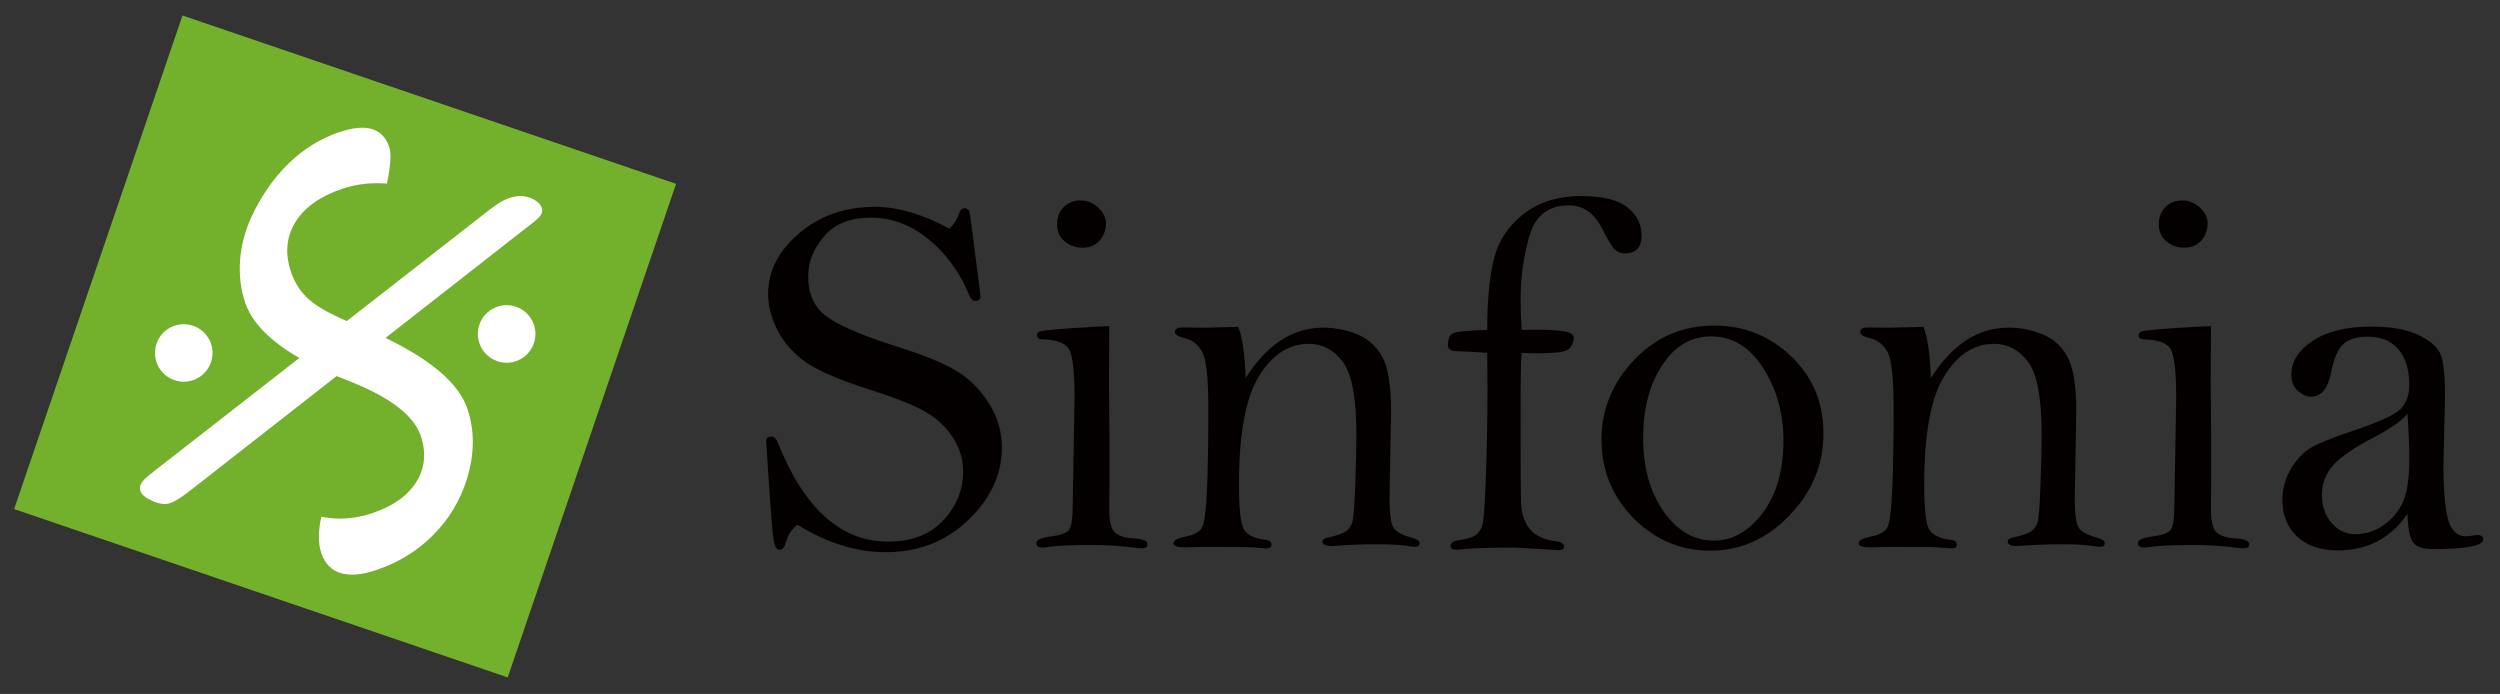 <?xml version="1.0" encoding="utf-8"?>
<!-- Generator: Adobe Illustrator 24.3.0, SVG Export Plug-In . SVG Version: 6.00 Build 0)  -->
<svg version="1.1" id="レイヤー_1" xmlns="http://www.w3.org/2000/svg" xmlns:xlink="http://www.w3.org/1999/xlink" x="0px"
	 y="0px" viewBox="0 0 663.89 184.28" style="enable-background:new 0 0 663.89 184.28;" xml:space="preserve">
<rect x="0" y="0" width="663.89" height="184.28" fill="#333333" stroke="none"/>
<style type="text/css">
	.st0{fill:#73B02C;}
	.st1{fill:#FFFFFF;}
	.st2{fill:#040000;}
</style>
<g>
	
		<rect x="22.43" y="22.72" transform="matrix(0.947 0.323 -0.323 0.947 34.556 -24.648)" class="st0" width="138.41" height="138.41"/>
	<g>
		<path class="st1" d="M56.03,96.19c1.36-4-0.77-8.33-4.77-9.69c-3.97-1.35-8.32,0.73-9.69,4.77c-1.36,4,0.77,8.33,4.77,9.69
			C50.34,102.32,54.67,100.2,56.03,96.19z"/>
		
			<ellipse transform="matrix(0.34 -0.941 0.941 0.34 5.306 185.053)" class="st1" cx="134.48" cy="88.75" rx="7.64" ry="7.64"/>
		<path class="st1" d="M125.55,117.57c0.03-3.15-0.46-6.19-1.46-9.11c-2.24-6.56-9.48-12.8-21.71-18.73l37.06-28.98
			c1.37-1.02,2.37-1.81,3.01-2.38c0.63-0.56,1.05-1.04,1.26-1.42c0.39-0.72,0.38-1.44-0.01-2.18c-0.39-0.74-1.1-1.37-2.13-1.89
			c-3.12-1.6-6.67-0.88-10.65,2.14l-0.4,0.28L92.1,85.25c-4.6-1.96-7.96-3.86-10.05-5.72c-2.17-1.92-3.75-4.33-4.75-7.25
			c-1.66-4.86-1.3-9.25,1.08-13.19c2.38-3.93,6.51-6.91,12.39-8.92c1.93-0.66,3.9-1.1,5.9-1.33c2-0.22,4.03-0.25,6.09-0.09
			c0.48-2.34,0.78-4.32,0.89-5.96c0.11-1.64,0.01-2.89-0.29-3.77c-0.86-2.53-2.41-4.11-4.63-4.76c-2.22-0.65-5.13-0.36-8.72,0.86
			c-4.97,1.7-9.41,4.45-13.35,8.27c-3.93,3.81-7.22,8.53-9.87,14.16c-1.73,3.79-2.75,7.67-3.04,11.62
			c-0.29,3.95,0.17,7.7,1.38,11.25c1.81,5.29,6.6,10.17,14.36,14.64l-38.02,29.64c-1.39,1.06-2.35,1.84-2.86,2.33
			c-0.51,0.49-0.89,0.97-1.14,1.43c-0.41,0.76-0.43,1.5-0.06,2.23c0.37,0.73,1.13,1.39,2.29,1.98c1.8,0.92,3.35,1.3,4.67,1.13
			c1.32-0.16,3.4-1.37,6.26-3.62l38.76-30.31c0.89,0.37,1.8,0.74,2.73,1.1c0.36,0.15,0.62,0.25,0.8,0.3l0.09,0.05
			c10.64,4.23,16.87,9.02,18.7,14.36c1.53,4.47,1.16,8.54-1.1,12.22c-2.26,3.68-6.13,6.45-11.6,8.32c-2.3,0.79-4.56,1.26-6.79,1.43
			c-2.23,0.17-4.52,0.03-6.88-0.41c-0.45,2-0.67,3.8-0.66,5.39c0.01,1.6,0.23,3.03,0.66,4.29c0.95,2.77,2.67,4.53,5.16,5.28
			c2.49,0.75,5.69,0.46,9.6-0.88c5.79-1.98,10.76-5.05,14.91-9.21c4.15-4.16,7.13-9.07,8.94-14.74
			C124.99,124,125.53,120.72,125.55,117.57z"/>
	</g>
</g>
<g>
	<path class="st2" d="M252.13,60.74c1.23-1.23,2.05-2.5,2.46-3.82c0.36-1.09,0.89-1.64,1.57-1.64c0.36,0,0.77,0.23,1.23,0.68
		c0.32,1.64,0.77,4.94,1.36,9.89l1.64,12.83c0,0.82-0.5,1.23-1.5,1.23c-0.55,0-1.02-0.45-1.43-1.37
		c-2.41-5.96-5.98-10.92-10.71-14.87c-4.73-3.91-9.89-5.87-15.49-5.87c-5.5,0-9.65,1.66-12.45,4.98c-2.8,3.32-4.2,6.85-4.2,10.58
		c0,4.55,1.52,8.03,4.57,10.44c3.05,2.41,9.32,5.14,18.83,8.19c7,2.18,12.25,4.3,15.73,6.34c3.48,2.05,6.4,4.91,8.77,8.6
		c2.36,3.68,3.55,7.64,3.55,11.87c0,7.19-2.98,13.62-8.94,19.31c-5.96,5.69-13.26,8.53-21.9,8.53c-7.78,0-15.6-2.43-23.47-7.3
		c-1.55,1.27-2.55,2.78-3,4.5c-0.36,1.45-0.96,2.18-1.77,2.18c-0.73,0-1.25-0.93-1.57-2.8c-0.32-1.87-0.98-10.69-1.98-26.47
		c0.18-0.55,0.66-0.82,1.43-0.82c0.68,0,1.23,0.5,1.64,1.5c7,17.6,16.78,26.4,29.34,26.4c6.23,0,11.11-1.88,14.63-5.63
		c3.52-3.75,5.29-8.06,5.29-12.93c0-3.37-0.94-6.46-2.83-9.28c-1.89-2.82-4.39-5.09-7.5-6.82c-3.12-1.73-8.04-3.66-14.77-5.8
		c-8.64-2.77-14.52-5.4-17.64-7.88c-3.12-2.48-5.4-5.28-6.86-8.39c-1.46-3.11-2.18-6.13-2.18-9.04c0-6.05,2.74-11.42,8.22-16.1
		c5.48-4.68,12.2-7.03,20.16-7.03c3,0,6.15,0.48,9.45,1.43C245.09,57.32,248.54,58.78,252.13,60.74z"/>
	<path class="st2" d="M294.57,86.59l-0.07,15.35l0.14,14.33v10.78l-0.07,8.19c0,3.27,0.53,5.36,1.6,6.24
		c1.07,0.89,2.67,1.38,4.81,1.47c2.5,0.14,3.75,0.66,3.75,1.57c0,0.73-0.48,1.09-1.43,1.09c-0.36,0-0.77-0.02-1.23-0.07
		c-4.23-0.55-8.16-0.82-11.8-0.82c-5.82,0-9.85,0.18-12.08,0.55c-0.45,0.09-0.91,0.14-1.36,0.14c-1.09,0-1.64-0.41-1.64-1.23
		c0-0.82,1.26-1.39,3.79-1.71c2.53-0.32,4.14-0.88,4.84-1.67c0.7-0.8,1.05-3.06,1.05-6.79l0.48-28.25c0-7.55-0.57-12.02-1.71-13.41
		c-1.14-1.39-3.34-2.13-6.62-2.22c-1.09,0-1.64-0.36-1.64-1.09c0-0.41,0.18-0.73,0.55-0.96c0.36-0.23,3.07-0.52,8.12-0.89
		C289.11,86.84,292.61,86.64,294.57,86.59z M287,53.23c1.73,0,3.27,0.64,4.64,1.91c1.36,1.27,2.05,2.66,2.05,4.16
		c0,1.77-0.56,3.3-1.67,4.57c-1.11,1.27-2.65,1.91-4.61,1.91c-1.73,0-3.27-0.56-4.64-1.67c-1.37-1.11-2.05-2.63-2.05-4.54
		c0-1.86,0.58-3.39,1.74-4.57C283.62,53.82,285.13,53.23,287,53.23z"/>
	<path class="st2" d="M328.82,86.8c1.09,2.68,1.75,7.21,1.98,13.58c2.82-4.46,5.95-7.8,9.38-10.03c3.43-2.23,7.17-3.34,11.22-3.34
		c3.09,0,6.08,0.58,8.97,1.74c2.89,1.16,5.12,3.16,6.69,6c1.57,2.84,2.35,7.67,2.35,14.48l-0.41,22.97c0,4.23,0.35,6.87,1.06,7.94
		c0.71,1.07,2.22,1.92,4.54,2.55c1.59,0.46,2.39,0.96,2.39,1.5c0,0.68-0.39,1.02-1.16,1.02c-0.32,0-0.64-0.02-0.96-0.06
		c-2.09-0.41-5.19-0.62-9.28-0.62c-3.68,0-7.64,0.16-11.87,0.48c-1.68,0-2.52-0.39-2.52-1.16c0-0.55,0.45-0.91,1.36-1.09
		c2.5-0.54,4.14-1.11,4.91-1.7c0.77-0.59,1.32-1.37,1.64-2.35c0.32-0.98,0.58-4.26,0.78-9.85c0.2-5.59,0.31-10.13,0.31-13.63
		c0-9.58-1.21-15.97-3.62-19.15c-2.41-3.18-5.41-4.77-9.01-4.77c-5.32,0-9.75,2.88-13.27,8.63c-3.52,5.75-5.29,15.34-5.29,28.76
		c0,6.1,0.4,9.97,1.19,11.63c0.79,1.66,2.79,2.67,5.97,3.04c1,0.09,1.5,0.52,1.5,1.3c0,0.64-0.5,0.96-1.5,0.96l-3.54-0.27
		c-1.27-0.09-5.47-0.14-12.59-0.14l-5.44,0.14c-2,0-2.99-0.36-2.99-1.09c0-0.77,1.08-1.36,3.25-1.77c2.08-0.41,3.47-1.13,4.2-2.15
		c0.72-1.02,1.21-4.43,1.46-10.21c0.25-5.78,0.37-13,0.37-21.66c0-8.06-0.55-13.07-1.64-15.03c-1.09-1.96-2.62-3.17-4.57-3.62
		c-1.77-0.41-2.66-0.98-2.66-1.71c0-0.77,0.68-1.16,2.05-1.16l5.53,0.07C320.2,87,323.27,86.94,328.82,86.8z"/>
	<path class="st2" d="M404.07,93.69c-0.18,1.77-0.27,7.46-0.27,17.06c0,12.37,0.04,19.97,0.14,22.79c0.09,2.82,0.85,5.13,2.29,6.93
		c1.43,1.8,3.83,2.9,7.2,3.31c1.27,0.14,1.91,0.59,1.91,1.36c0,0.64-0.5,0.95-1.5,0.95l-11.46-0.68c-7.41,0-12.4,0.18-14.94,0.55
		h-0.75c-1,0-1.5-0.33-1.5-1c0-0.8,0.8-1.31,2.39-1.53c2.09-0.27,3.57-0.75,4.43-1.44c0.86-0.68,1.44-1.65,1.74-2.9
		c0.3-1.25,0.58-5.64,0.85-13.15c0.27-7.52,0.41-14.99,0.41-22.41c0-2.96-0.02-6.24-0.07-9.84c-3.41-0.23-6-0.36-7.78-0.41
		c-1.77-0.04-2.66-0.55-2.66-1.5c0-1.64,0.41-2.71,1.23-3.21c0.82-0.5,3.89-0.82,9.21-0.96c0-7.98,0.61-14.33,1.84-19.07
		c1.23-4.74,3.87-8.67,7.91-11.79c4.05-3.12,9.12-4.68,15.21-4.68c5.69,0,9.78,1,12.28,3c2.5,2,3.75,4.48,3.75,7.44
		c0,3.18-1.5,4.78-4.5,4.78c-1.09,0-2-0.39-2.73-1.16c-0.73-0.77-1.82-2.59-3.27-5.46c-2.09-4.09-5.03-6.14-8.8-6.14
		c-5.41,0-8.9,2.69-10.47,8.07c-1.57,5.38-2.35,10.98-2.35,16.82c0,2.6,0.09,5.33,0.27,8.2c1.41-0.04,2.55-0.07,3.41-0.07
		c3.55,0,6.17,0.15,7.88,0.44c1.71,0.3,2.56,0.88,2.56,1.74c0,0.77-0.27,1.57-0.82,2.39c-0.55,0.82-1.68,1.31-3.41,1.47
		c-1.73,0.16-3.59,0.24-5.59,0.24C407.05,93.83,405.71,93.78,404.07,93.69z"/>
	<path class="st2" d="M425.29,116.72c0-8,2.89-15.04,8.66-21.13c5.78-6.09,12.87-9.13,21.29-9.13c7.92,0,14.73,2.73,20.43,8.18
		c5.71,5.45,8.56,12.27,8.56,20.45c0,8.27-3,15.53-9.01,21.77c-6,6.25-13.01,9.37-21.02,9.37c-7.91,0-14.71-2.87-20.4-8.62
		C428.14,131.86,425.29,124.9,425.29,116.72z M436.35,116.31c0,7.81,1.81,14.31,5.42,19.49c3.62,5.18,8.09,7.77,13.41,7.77
		c4.87,0,9.15-2.43,12.86-7.29c3.71-4.86,5.56-11.31,5.56-19.35c0-7.18-1.78-13.57-5.36-19.18c-3.57-5.61-8.2-8.42-13.88-8.42
		c-5.28,0-9.6,2.56-12.96,7.67C438.03,102.1,436.35,108.54,436.35,116.31z"/>
	<path class="st2" d="M510.78,86.8c1.09,2.68,1.75,7.21,1.98,13.58c2.82-4.46,5.95-7.8,9.38-10.03c3.43-2.23,7.17-3.34,11.22-3.34
		c3.09,0,6.08,0.58,8.97,1.74c2.89,1.16,5.12,3.16,6.69,6c1.57,2.84,2.35,7.67,2.35,14.48l-0.41,22.97c0,4.23,0.35,6.87,1.06,7.94
		c0.7,1.07,2.22,1.92,4.54,2.55c1.59,0.46,2.39,0.96,2.39,1.5c0,0.68-0.39,1.02-1.16,1.02c-0.32,0-0.64-0.02-0.96-0.06
		c-2.09-0.41-5.18-0.62-9.28-0.62c-3.68,0-7.64,0.16-11.87,0.48c-1.68,0-2.52-0.39-2.52-1.16c0-0.55,0.45-0.91,1.37-1.09
		c2.5-0.54,4.14-1.11,4.91-1.7c0.77-0.59,1.32-1.37,1.64-2.35c0.32-0.98,0.58-4.26,0.78-9.85c0.21-5.59,0.31-10.13,0.31-13.63
		c0-9.58-1.21-15.97-3.62-19.15c-2.41-3.18-5.41-4.77-9.01-4.77c-5.32,0-9.75,2.88-13.27,8.63c-3.53,5.75-5.29,15.34-5.29,28.76
		c0,6.1,0.4,9.97,1.19,11.63c0.8,1.66,2.79,2.67,5.97,3.04c1,0.09,1.5,0.52,1.5,1.3c0,0.64-0.5,0.96-1.5,0.96l-3.54-0.27
		c-1.27-0.09-5.47-0.14-12.59-0.14l-5.44,0.14c-2,0-2.99-0.36-2.99-1.09c0-0.77,1.08-1.36,3.25-1.77c2.08-0.41,3.48-1.13,4.2-2.15
		c0.72-1.02,1.21-4.43,1.46-10.21c0.25-5.78,0.37-13,0.37-21.66c0-8.06-0.55-13.07-1.64-15.03c-1.09-1.96-2.62-3.17-4.57-3.62
		c-1.77-0.41-2.66-0.98-2.66-1.71c0-0.77,0.68-1.16,2.05-1.16l5.53,0.07C502.16,87,505.23,86.94,510.78,86.8z"/>
	<path class="st2" d="M587.13,86.59l-0.07,15.35l0.14,14.33v10.78l-0.07,8.19c0,3.27,0.53,5.36,1.6,6.24
		c1.07,0.89,2.67,1.38,4.81,1.47c2.5,0.14,3.75,0.66,3.75,1.57c0,0.73-0.48,1.09-1.43,1.09c-0.36,0-0.77-0.02-1.23-0.07
		c-4.23-0.55-8.17-0.82-11.8-0.82c-5.82,0-9.85,0.18-12.08,0.55c-0.46,0.09-0.91,0.14-1.37,0.14c-1.09,0-1.64-0.41-1.64-1.23
		c0-0.82,1.26-1.39,3.79-1.71c2.53-0.32,4.14-0.88,4.84-1.67c0.7-0.8,1.05-3.06,1.05-6.79l0.48-28.25c0-7.55-0.57-12.02-1.71-13.41
		c-1.14-1.39-3.34-2.13-6.62-2.22c-1.09,0-1.64-0.36-1.64-1.09c0-0.41,0.18-0.73,0.55-0.96c0.36-0.23,3.07-0.52,8.12-0.89
		C581.67,86.84,585.17,86.64,587.13,86.59z M579.56,53.23c1.73,0,3.27,0.64,4.64,1.91c1.37,1.27,2.05,2.66,2.05,4.16
		c0,1.77-0.56,3.3-1.67,4.57c-1.12,1.27-2.65,1.91-4.61,1.91c-1.73,0-3.28-0.56-4.64-1.67c-1.36-1.11-2.05-2.63-2.05-4.54
		c0-1.86,0.58-3.39,1.74-4.57C576.18,53.82,577.69,53.23,579.56,53.23z"/>
	<path class="st2" d="M639.32,136.47c-2.23,3.23-4.89,5.65-7.98,7.27c-3.09,1.61-6.6,2.42-10.51,2.42c-4.6,0-8.2-1.23-10.81-3.68
		c-2.62-2.46-3.92-5.69-3.92-9.69c0-3,0.79-5.8,2.35-8.39c1.57-2.59,3.37-4.46,5.39-5.6c2.02-1.14,5.58-2.57,10.68-4.3
		c7.28-2.41,11.64-4.41,13.1-6.01c1.45-1.59,2.18-3.66,2.18-6.22c0-4.06-0.96-7.22-2.87-9.48c-1.91-2.26-4.62-3.39-8.12-3.39
		c-2.87,0-5.03,0.64-6.48,1.92c-1.46,1.33-2.57,3.91-3.34,7.74c-0.82,4.2-2.62,6.3-5.39,6.3c-1,0-2.11-0.5-3.31-1.5
		c-1.21-1-1.81-2.48-1.81-4.44c0-3.41,1.89-6.38,5.66-8.9c3.78-2.52,8.96-3.79,15.56-3.79c5.23,0,9.4,0.74,12.52,2.22
		c3.11,1.48,5.07,3.18,5.87,5.09c0.8,1.91,1.19,5.6,1.19,11.07l-0.41,18.03c0,6.97,0.42,11.92,1.26,14.86
		c0.84,2.94,2.4,4.41,4.67,4.41c0.45,0,1.09-0.07,1.91-0.2l1.16-0.14c1.05,0,1.57,0.38,1.57,1.14c0,1.74-4.48,2.61-13.44,2.61
		c-2.59,0-4.33-0.6-5.22-1.81C639.9,142.8,639.42,140.29,639.32,136.47z M639.32,109.86c-1.36,1.77-4.46,3.93-9.28,6.48
		c-4.78,2.46-8.21,4.8-10.3,7.03c-2.09,2.28-3.14,5-3.14,8.19c0,2.87,0.85,5.3,2.56,7.3c1.71,2,3.83,3,6.38,3
		c2.64,0,5.12-0.81,7.44-2.42c2.32-1.61,4.04-3.67,5.15-6.17c1.11-2.5,1.67-6.21,1.67-11.12
		C639.8,118.46,639.64,114.36,639.32,109.86z"/>
</g>
<g>
</g>
<g>
</g>
<g>
</g>
<g>
</g>
<g>
</g>
<g>
</g>
<g>
</g>
<g>
</g>
<g>
</g>
<g>
</g>
<g>
</g>
<g>
</g>
<g>
</g>
<g>
</g>
<g>
</g>
</svg>
